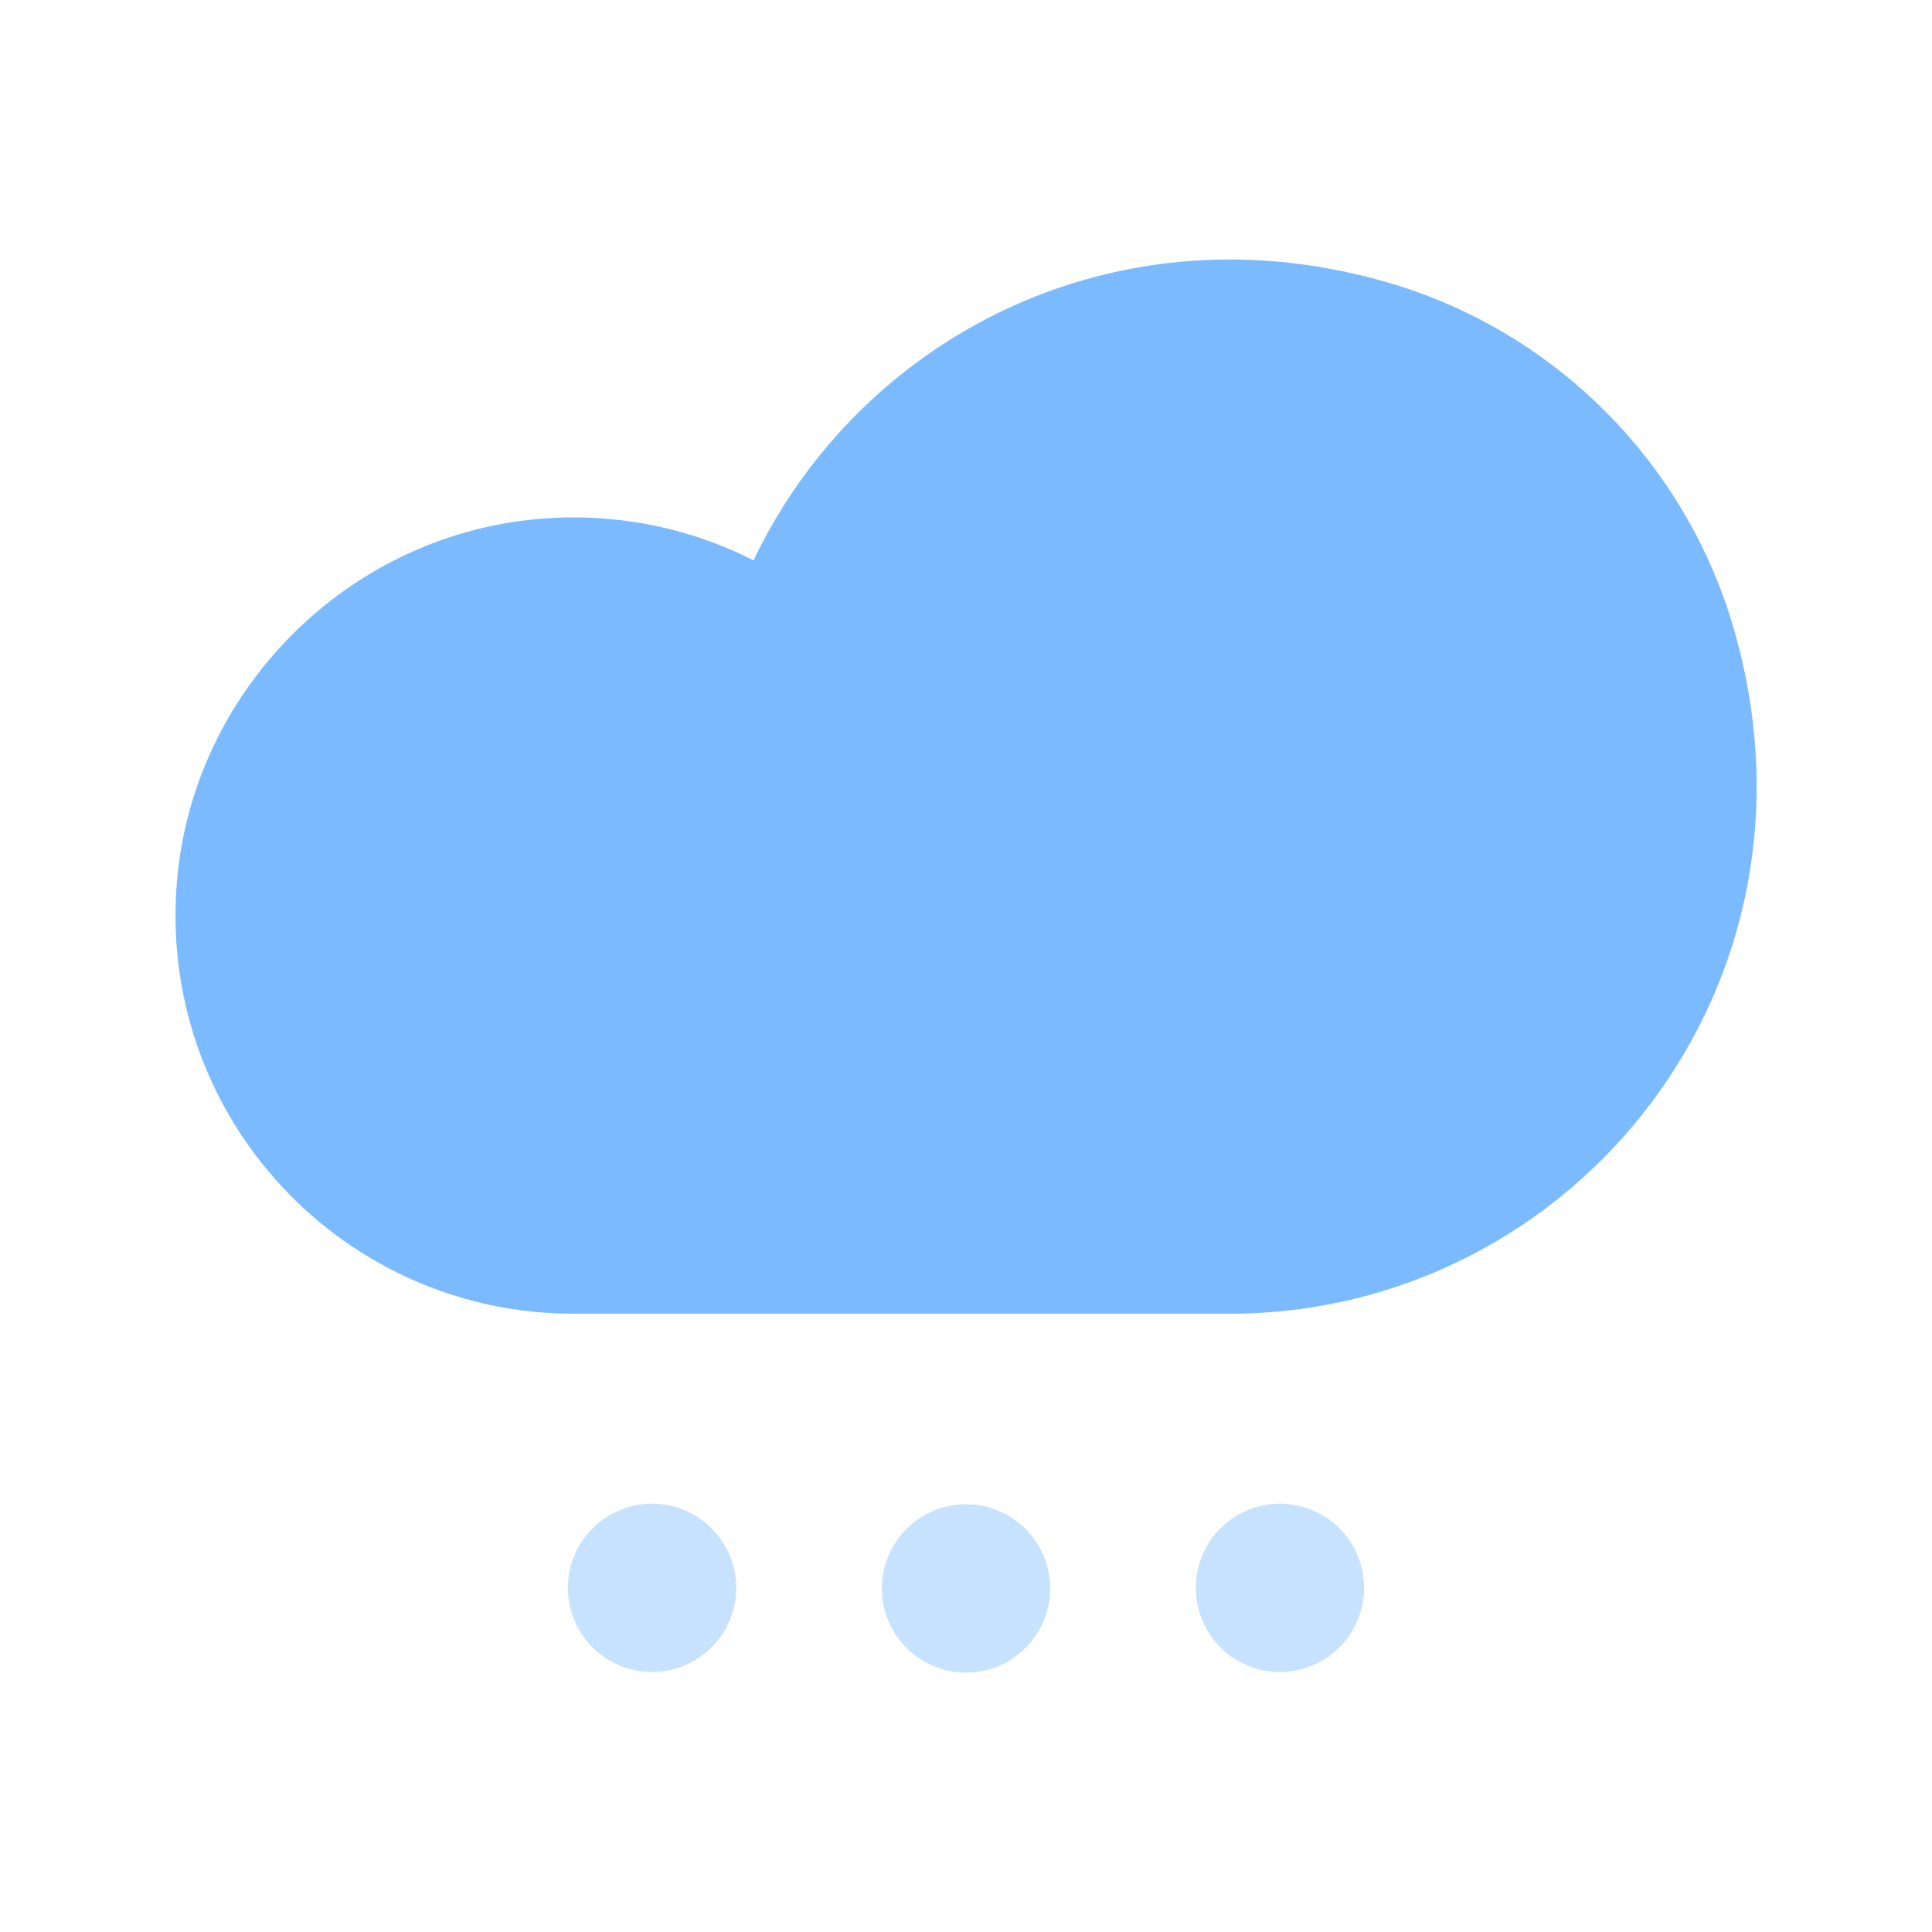 <svg class="svg-icon" style="width: 1em; height: 1em;vertical-align: middle;fill: currentColor;overflow: hidden;" viewBox="0 0 1024 1024" version="1.1" xmlns="http://www.w3.org/2000/svg"><path d="M651.7 696.3c182.4 0 324-174.9 266.3-366.2-26-86.1-94.1-153.9-180.2-179.7-146-43.7-282.3 28.7-338.4 146.6-32.5-16.5-69.9-24.9-109.4-22.3-104.6 6.8-189.5 91.5-196.5 196.2-8.2 123 89.2 225.4 210.5 225.4h347.7z" fill="#7BBAFF" /><path d="M512 841.9m-44.6 0a44.6 44.6 0 1 0 89.2 0 44.6 44.6 0 1 0-89.2 0Z" fill="#C7E2FF" /><path d="M345.6 841.6m-44.6 0a44.6 44.6 0 1 0 89.2 0 44.6 44.6 0 1 0-89.2 0Z" fill="#C7E2FF" /><path d="M678.4 841.6m-44.6 0a44.6 44.6 0 1 0 89.2 0 44.6 44.6 0 1 0-89.2 0Z" fill="#C7E2FF" /></svg>